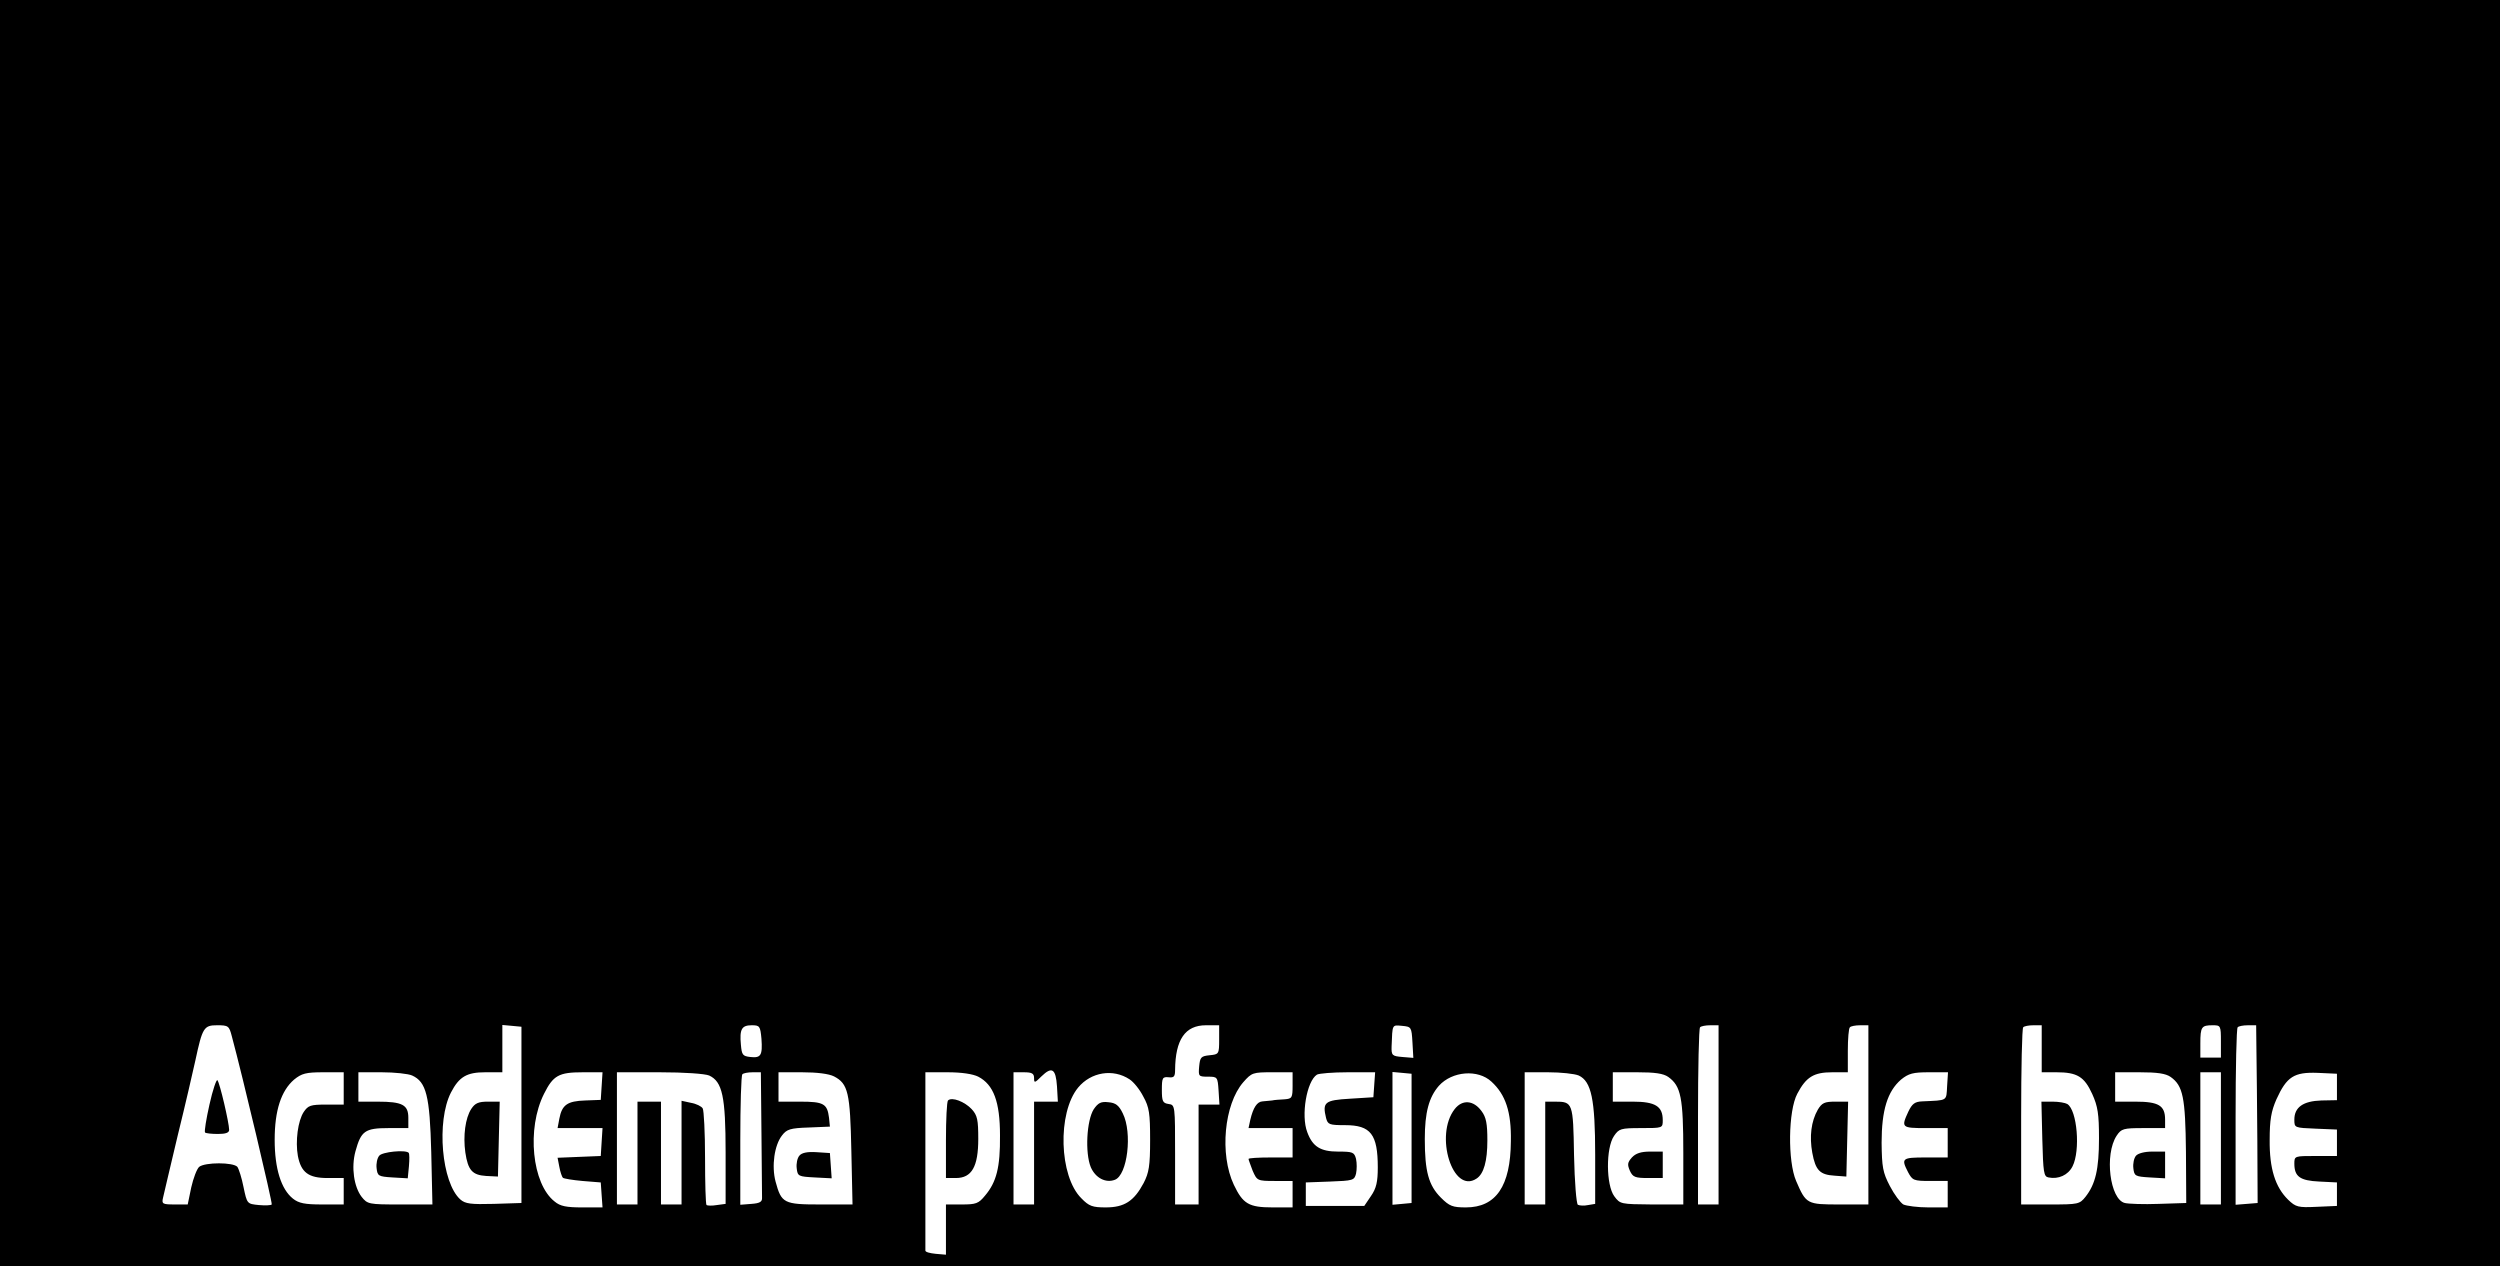<?xml version="1.0" standalone="no"?>
<!DOCTYPE svg PUBLIC "-//W3C//DTD SVG 20010904//EN"
 "http://www.w3.org/TR/2001/REC-SVG-20010904/DTD/svg10.dtd">
<svg version="1.0" xmlns="http://www.w3.org/2000/svg"
 width="851pt" height="431pt" viewBox="0 0 851 431"
 preserveAspectRatio="xMidYMid meet">

<g transform="translate(0,431) scale(0.1,-0.1)"
fill="#000000" stroke="none">
<path d="M0 2155 l0 -2155 4255 0 4255 0 0 2155 0 2155 -4255 0 -4255 0 0
-2155z m789 -1372 c37 -137 139 -568 136 -573 -2 -3 -22 -4 -44 -2 -40 4 -40
4 -52 61 -6 31 -16 62 -21 69 -14 16 -110 16 -130 0 -8 -7 -20 -39 -27 -70
l-12 -58 -45 0 c-41 0 -44 2 -39 23 3 12 25 108 50 212 26 105 52 219 60 255
24 112 29 120 74 120 38 0 41 -2 50 -37z m986 -268 l0 -300 -94 -3 c-78 -2
-97 0 -114 15 -64 57 -82 266 -32 364 28 54 54 69 117 69 l58 0 0 81 0 80 33
-3 32 -3 0 -300z m817 259 c4 -57 -2 -66 -38 -62 -26 3 -29 7 -32 42 -5 53 3
66 37 66 27 0 29 -3 33 -46z m1558 -3 c0 -49 -1 -50 -32 -53 -30 -3 -33 -7
-36 -38 -3 -34 -2 -35 30 -35 32 0 33 -1 36 -47 l3 -48 -35 0 -36 0 0 -170 0
-170 -40 0 -40 0 0 169 c0 168 0 170 -22 173 -20 3 -23 9 -23 48 0 41 2 45 23
43 18 -2 22 2 22 25 1 103 34 152 105 152 l45 0 0 -49z m658 -9 l3 -53 -37 3
c-35 3 -38 5 -37 36 3 77 1 73 36 70 31 -3 32 -4 35 -56z m1042 -247 l0 -305
-35 0 -35 0 0 298 c0 164 3 302 7 305 3 4 19 7 35 7 l28 0 0 -305z m510 0 l0
-305 -98 0 c-111 0 -114 1 -148 80 -29 67 -27 239 4 297 30 57 56 73 119 73
l53 0 0 73 c0 41 3 77 7 80 3 4 19 7 35 7 l28 0 0 -305z m590 225 l0 -80 50 0
c71 0 95 -15 122 -74 19 -42 23 -68 23 -151 0 -105 -12 -156 -46 -199 -20 -25
-25 -26 -120 -26 l-99 0 0 298 c0 164 3 302 7 305 3 4 19 7 35 7 l28 0 0 -80z
m610 25 l0 -55 -35 0 -35 0 0 48 c0 57 4 62 42 62 27 0 28 -1 28 -55z m121
-37 c1 -51 2 -187 3 -303 l1 -210 -37 -3 -38 -3 0 299 c0 164 3 302 7 305 3 4
19 7 35 7 l28 0 1 -92z m-4083 -116 l3 -52 -40 0 -41 0 0 -175 0 -175 -35 0
-35 0 0 225 0 225 35 0 c28 0 35 -4 35 -20 0 -17 2 -17 25 6 36 35 49 26 53
-34z m-2428 -7 l0 -55 -60 0 c-53 0 -61 -3 -76 -25 -20 -30 -29 -100 -20 -150
11 -56 36 -75 101 -75 l55 0 0 -45 0 -45 -74 0 c-58 0 -79 4 -99 20 -40 32
-62 102 -62 200 0 100 22 167 66 205 26 21 40 25 100 25 l69 0 0 -55z m233 44
c48 -22 60 -68 65 -261 l4 -178 -110 0 c-107 0 -111 1 -131 26 -26 34 -36 100
-21 155 19 69 32 79 112 79 l68 0 0 35 c0 44 -20 55 -104 55 l-66 0 0 50 0 50
80 0 c43 0 90 -5 103 -11z m645 -36 l-3 -47 -53 -2 c-61 -2 -79 -15 -88 -62
l-6 -32 76 0 77 0 -3 -47 -3 -48 -74 -3 -73 -3 6 -31 c3 -17 9 -34 12 -37 3
-3 33 -8 67 -11 l62 -5 3 -43 3 -42 -69 0 c-54 0 -75 4 -94 20 -77 60 -96 248
-36 367 31 62 50 73 131 73 l68 0 -3 -47z m366 36 c45 -21 56 -71 56 -263 l0
-174 -30 -4 c-17 -3 -32 -2 -35 0 -3 3 -5 75 -5 161 0 86 -4 162 -8 168 -4 7
-22 16 -40 19 l-32 7 0 -177 0 -176 -35 0 -35 0 0 175 0 175 -40 0 -40 0 0
-175 0 -175 -35 0 -35 0 0 225 0 225 145 0 c86 0 154 -5 169 -11z m178 -194
c1 -113 2 -213 2 -222 1 -14 -8 -19 -36 -21 l-38 -3 0 219 c0 120 3 222 7 225
3 4 19 7 35 7 l28 0 2 -205z m247 191 c48 -25 55 -55 59 -253 l4 -183 -109 0
c-125 0 -133 4 -153 78 -14 53 -4 124 22 157 16 21 28 25 91 27 l72 3 -3 30
c-6 48 -18 55 -98 55 l-74 0 0 50 0 50 80 0 c51 0 91 -5 109 -14z m491 -1 c52
-27 74 -85 74 -200 1 -109 -12 -159 -51 -205 -22 -27 -31 -30 -79 -30 l-54 0
0 -86 0 -85 -35 3 c-20 2 -35 6 -35 11 0 4 0 142 0 307 l0 300 75 0 c49 0 87
-6 105 -15z m515 -9 c14 -9 35 -35 47 -59 20 -36 23 -57 23 -147 0 -89 -4
-112 -22 -147 -33 -62 -66 -83 -129 -83 -45 0 -57 4 -83 31 -76 75 -82 291
-11 377 44 53 119 65 175 28z m555 -21 c0 -42 -2 -45 -27 -47 -16 -1 -35 -2
-43 -4 -8 -1 -23 -2 -32 -3 -19 -1 -32 -21 -42 -63 l-6 -28 75 0 75 0 0 -50 0
-50 -75 0 c-41 0 -75 -2 -75 -5 0 -3 7 -21 14 -40 15 -34 16 -35 75 -35 l61 0
0 -45 0 -45 -68 0 c-81 0 -101 12 -132 77 -49 104 -33 274 32 349 29 33 33 34
99 34 l69 0 0 -45z m278 3 l-3 -43 -80 -5 c-86 -5 -94 -12 -81 -66 6 -22 11
-24 65 -24 87 0 111 -31 111 -144 0 -49 -5 -71 -23 -97 l-23 -34 -99 0 -100 0
0 40 0 40 82 3 c79 3 83 4 89 27 3 14 3 36 0 50 -6 23 -11 25 -61 25 -60 0
-87 17 -105 66 -22 57 -2 174 33 196 7 4 54 8 105 8 l93 0 -3 -42z m127 -183
l0 -220 -32 -3 -33 -3 0 226 0 226 33 -3 32 -3 0 -220z m272 193 c48 -44 68
-103 66 -203 -1 -153 -51 -225 -153 -225 -45 0 -56 4 -85 33 -42 42 -55 89
-55 200 0 90 14 142 48 181 45 50 133 57 179 14z m297 21 c43 -20 56 -81 56
-270 l0 -167 -24 -4 c-14 -3 -29 -2 -35 1 -5 4 -11 76 -13 169 -3 179 -4 182
-65 182 l-33 0 0 -175 0 -175 -35 0 -35 0 0 225 0 225 80 0 c43 0 90 -5 104
-11z m305 -5 c43 -31 51 -70 51 -259 l0 -175 -107 0 c-106 1 -108 1 -128 28
-28 38 -29 164 -1 205 17 25 23 27 92 27 74 0 74 0 74 27 0 47 -25 63 -102 63
l-68 0 0 50 0 50 83 0 c60 0 89 -4 106 -16z m949 -31 c-3 -52 3 -48 -84 -52
-26 -1 -35 -8 -48 -35 -25 -54 -23 -56 59 -56 l75 0 0 -50 0 -50 -75 0 c-81 0
-84 -3 -60 -50 15 -28 19 -30 75 -30 l60 0 0 -45 0 -45 -66 0 c-36 0 -74 5
-85 10 -10 6 -31 34 -46 63 -24 46 -27 64 -28 147 0 111 20 175 66 215 26 21
41 25 95 25 l65 0 -3 -47z m761 31 c42 -30 50 -69 52 -255 l1 -174 -94 -3
c-51 -2 -103 0 -115 3 -51 12 -70 165 -28 229 16 24 23 26 91 26 l74 0 0 29
c0 48 -22 61 -101 61 l-69 0 0 50 0 50 83 0 c60 0 89 -4 106 -16z m171 -209
l0 -225 -35 0 -35 0 0 225 0 225 35 0 35 0 0 -225z m395 175 l0 -45 -53 -1
c-62 -2 -92 -23 -92 -65 0 -28 0 -28 73 -31 l72 -3 0 -45 0 -45 -73 0 c-71 0
-72 0 -72 -26 0 -44 19 -58 85 -61 l60 -3 0 -40 0 -40 -69 -3 c-63 -3 -71 -1
-97 24 -44 43 -64 106 -63 204 0 67 5 97 23 138 35 77 60 93 140 90 l66 -3 0
-45z"/>
<path d="M713 550 c-11 -49 -18 -92 -15 -95 3 -3 23 -5 44 -5 26 0 38 4 38 14
0 23 -32 161 -40 169 -3 4 -16 -33 -27 -83z"/>
<path d="M1604 535 c-20 -31 -28 -91 -20 -148 9 -61 24 -77 71 -80 l40 -2 3
128 3 127 -40 0 c-32 0 -44 -5 -57 -25z"/>
<path d="M6188 533 c-23 -40 -29 -92 -19 -147 11 -60 26 -75 76 -78 l40 -3 3
128 3 127 -44 0 c-36 0 -45 -4 -59 -27z"/>
<path d="M6952 433 c3 -115 5 -128 21 -131 34 -7 67 8 82 38 27 53 16 191 -18
212 -7 4 -29 8 -50 8 l-38 0 3 -127z"/>
<path d="M1291 376 c-7 -8 -11 -27 -9 -43 3 -26 6 -28 54 -31 l52 -3 4 41 c2
23 2 43 -1 46 -11 11 -90 3 -100 -10z"/>
<path d="M2721 376 c-7 -8 -11 -27 -9 -43 3 -27 6 -28 61 -31 l58 -3 -3 43 -3
43 -46 3 c-31 2 -50 -2 -58 -12z"/>
<path d="M3227 564 c-4 -4 -7 -65 -7 -136 l0 -128 34 0 c54 0 76 39 76 133 0
65 -3 80 -22 101 -24 26 -68 43 -81 30z"/>
<path d="M3723 534 c-24 -38 -30 -148 -10 -197 16 -37 51 -55 82 -43 43 16 60
160 27 226 -13 27 -24 36 -49 38 -25 3 -35 -2 -50 -24z"/>
<path d="M4952 535 c-70 -89 -7 -291 74 -237 25 16 37 60 37 130 0 57 -4 79
-20 100 -27 37 -65 40 -91 7z"/>
<path d="M5555 370 c-15 -17 -16 -24 -7 -45 10 -22 18 -25 62 -25 l50 0 0 45
0 45 -43 0 c-31 0 -49 -6 -62 -20z"/>
<path d="M7271 376 c-7 -8 -11 -27 -9 -43 3 -26 6 -28 56 -31 l52 -3 0 45 0
46 -44 0 c-26 0 -48 -6 -55 -14z"/>
</g>
</svg>
